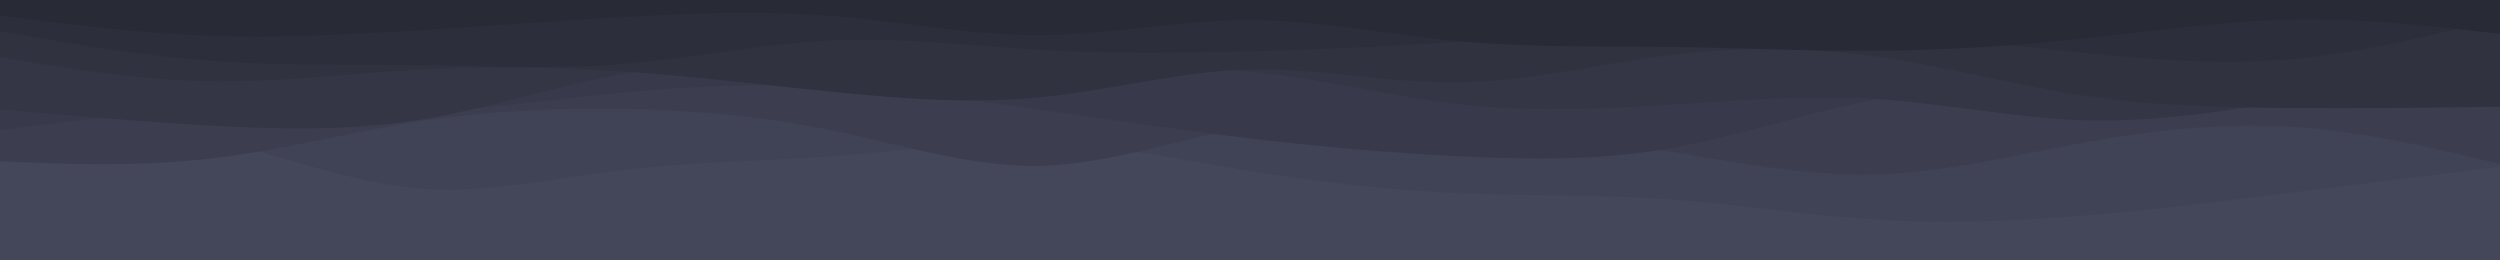 <svg id="visual" viewBox="0 0 960 100" width="960" height="100" xmlns="http://www.w3.org/2000/svg" xmlns:xlink="http://www.w3.org/1999/xlink" version="1.1"><rect x="0" y="0" width="960" height="100" fill="#44475a"></rect><path d="M0 81L13.3 82.2C26.7 83.3 53.3 85.7 80 83.3C106.7 81 133.3 74 160 73.7C186.7 73.3 213.3 79.7 240 77.8C266.7 76 293.3 66 320 61.7C346.7 57.3 373.3 58.7 400 60.7C426.7 62.7 453.3 65.3 480 67.7C506.7 70 533.3 72 560 77C586.7 82 613.3 90 640 89.8C666.7 89.7 693.3 81.3 720 75C746.7 68.7 773.3 64.3 800 64C826.7 63.7 853.3 67.3 880 72.5C906.7 77.7 933.3 84.3 946.7 87.7L960 91L960 0L946.7 0C933.3 0 906.7 0 880 0C853.3 0 826.7 0 800 0C773.3 0 746.7 0 720 0C693.3 0 666.7 0 640 0C613.3 0 586.7 0 560 0C533.3 0 506.7 0 480 0C453.3 0 426.7 0 400 0C373.3 0 346.7 0 320 0C293.3 0 266.7 0 240 0C213.3 0 186.7 0 160 0C133.3 0 106.7 0 80 0C53.3 0 26.7 0 13.3 0L0 0Z" fill="#44475a"></path><path d="M0 48L13.3 48C26.7 48 53.3 48 80 53.5C106.7 59 133.3 70 160 72.3C186.7 74.7 213.3 68.3 240 65.2C266.7 62 293.3 62 320 60C346.7 58 373.3 54 400 54.8C426.7 55.7 453.3 61.3 480 65.7C506.7 70 533.3 73 560 74.2C586.7 75.3 613.3 74.7 640 76.5C666.7 78.3 693.3 82.7 720 84.3C746.7 86 773.3 85 800 82.8C826.7 80.7 853.3 77.3 880 74C906.7 70.7 933.3 67.3 946.7 65.7L960 64L960 0L946.7 0C933.3 0 906.7 0 880 0C853.3 0 826.7 0 800 0C773.3 0 746.7 0 720 0C693.3 0 666.7 0 640 0C613.3 0 586.7 0 560 0C533.3 0 506.7 0 480 0C453.3 0 426.7 0 400 0C373.3 0 346.7 0 320 0C293.3 0 266.7 0 240 0C213.3 0 186.7 0 160 0C133.3 0 106.7 0 80 0C53.3 0 26.7 0 13.3 0L0 0Z" fill="#404355"></path><path d="M0 62L13.3 62.5C26.7 63 53.3 64 80 61C106.7 58 133.3 51 160 46.8C186.7 42.7 213.3 41.3 240 41.8C266.7 42.3 293.3 44.7 320 50.2C346.7 55.7 373.3 64.3 400 63.7C426.7 63 453.3 53 480 48.7C506.7 44.3 533.3 45.7 560 48C586.7 50.3 613.3 53.7 640 58C666.7 62.3 693.3 67.7 720 67C746.7 66.3 773.3 59.7 800 54.8C826.7 50 853.3 47 880 48.7C906.7 50.3 933.3 56.7 946.7 59.8L960 63L960 0L946.7 0C933.3 0 906.7 0 880 0C853.3 0 826.7 0 800 0C773.3 0 746.7 0 720 0C693.3 0 666.7 0 640 0C613.3 0 586.7 0 560 0C533.3 0 506.7 0 480 0C453.3 0 426.7 0 400 0C373.3 0 346.7 0 320 0C293.3 0 266.7 0 240 0C213.3 0 186.7 0 160 0C133.3 0 106.7 0 80 0C53.3 0 26.7 0 13.3 0L0 0Z" fill="#3c3e50"></path><path d="M0 50L13.3 48.3C26.7 46.7 53.3 43.3 80 42.7C106.7 42 133.3 44 160 43C186.7 42 213.3 38 240 35.5C266.7 33 293.3 32 320 33.3C346.7 34.7 373.3 38.3 400 42.2C426.7 46 453.3 50 480 53.2C506.7 56.3 533.3 58.7 560 60C586.7 61.3 613.3 61.7 640 57.2C666.7 52.7 693.3 43.3 720 38.3C746.7 33.3 773.3 32.7 800 32.8C826.7 33 853.3 34 880 34.2C906.7 34.3 933.3 33.7 946.7 33.3L960 33L960 0L946.7 0C933.3 0 906.7 0 880 0C853.3 0 826.7 0 800 0C773.3 0 746.7 0 720 0C693.3 0 666.7 0 640 0C613.3 0 586.7 0 560 0C533.3 0 506.7 0 480 0C453.3 0 426.7 0 400 0C373.3 0 346.7 0 320 0C293.3 0 266.7 0 240 0C213.3 0 186.7 0 160 0C133.3 0 106.7 0 80 0C53.3 0 26.7 0 13.3 0L0 0Z" fill="#383a4b"></path><path d="M0 42L13.3 43.2C26.7 44.3 53.3 46.7 80 48.2C106.7 49.7 133.3 50.3 160 46.2C186.7 42 213.3 33 240 28.3C266.7 23.7 293.3 23.3 320 24.2C346.7 25 373.3 27 400 27C426.7 27 453.3 25 480 27.5C506.7 30 533.3 37 560 40C586.7 43 613.3 42 640 40.3C666.7 38.7 693.3 36.3 720 38C746.7 39.7 773.3 45.3 800 46.2C826.7 47 853.3 43 880 38.3C906.7 33.7 933.3 28.3 946.7 25.7L960 23L960 0L946.7 0C933.3 0 906.7 0 880 0C853.3 0 826.7 0 800 0C773.3 0 746.7 0 720 0C693.3 0 666.7 0 640 0C613.3 0 586.7 0 560 0C533.3 0 506.7 0 480 0C453.3 0 426.7 0 400 0C373.3 0 346.7 0 320 0C293.3 0 266.7 0 240 0C213.3 0 186.7 0 160 0C133.3 0 106.7 0 80 0C53.3 0 26.7 0 13.3 0L0 0Z" fill="#343645"></path><path d="M0 22L13.3 24.2C26.7 26.3 53.3 30.7 80 31.2C106.7 31.7 133.3 28.3 160 26.8C186.7 25.3 213.3 25.7 240 27.5C266.7 29.3 293.3 32.7 320 35.3C346.7 38 373.3 40 400 37.3C426.7 34.7 453.3 27.3 480 26.7C506.7 26 533.3 32 560 31.7C586.7 31.3 613.3 24.7 640 21.3C666.7 18 693.3 18 720 21.7C746.7 25.3 773.3 32.7 800 36.7C826.7 40.7 853.3 41.3 880 41.5C906.7 41.7 933.3 41.3 946.7 41.2L960 41L960 0L946.7 0C933.3 0 906.7 0 880 0C853.3 0 826.7 0 800 0C773.3 0 746.7 0 720 0C693.3 0 666.7 0 640 0C613.3 0 586.7 0 560 0C533.3 0 506.7 0 480 0C453.3 0 426.7 0 400 0C373.3 0 346.7 0 320 0C293.3 0 266.7 0 240 0C213.3 0 186.7 0 160 0C133.3 0 106.7 0 80 0C53.3 0 26.7 0 13.3 0L0 0Z" fill="#303240"></path><path d="M0 12L13.3 14.3C26.7 16.7 53.3 21.3 80 23.3C106.7 25.3 133.3 24.7 160 25C186.7 25.3 213.3 26.7 240 24.5C266.7 22.3 293.3 16.7 320 15.5C346.7 14.3 373.3 17.7 400 19.2C426.7 20.7 453.3 20.3 480 19.7C506.7 19 533.3 18 560 16C586.7 14 613.3 11 640 10C666.7 9 693.3 10 720 12.2C746.7 14.3 773.3 17.7 800 20.3C826.7 23 853.3 25 880 22.7C906.7 20.3 933.3 13.7 946.7 10.3L960 7L960 0L946.7 0C933.3 0 906.7 0 880 0C853.3 0 826.7 0 800 0C773.3 0 746.7 0 720 0C693.3 0 666.7 0 640 0C613.3 0 586.7 0 560 0C533.3 0 506.7 0 480 0C453.3 0 426.7 0 400 0C373.3 0 346.7 0 320 0C293.3 0 266.7 0 240 0C213.3 0 186.7 0 160 0C133.3 0 106.7 0 80 0C53.3 0 26.7 0 13.3 0L0 0Z" fill="#2c2e3b"></path><path d="M0 6L13.3 7.7C26.7 9.3 53.3 12.7 80 13.7C106.7 14.7 133.3 13.3 160 11.7C186.7 10 213.3 8 240 6.5C266.7 5 293.3 4 320 6.2C346.7 8.3 373.3 13.7 400 13.5C426.7 13.3 453.3 7.7 480 7.7C506.7 7.7 533.3 13.3 560 15.8C586.7 18.3 613.3 17.7 640 18C666.7 18.3 693.3 19.7 720 19.5C746.7 19.3 773.3 17.7 800 14.8C826.7 12 853.3 8 880 7.5C906.7 7 933.3 10 946.7 11.5L960 13L960 0L946.7 0C933.3 0 906.7 0 880 0C853.3 0 826.7 0 800 0C773.3 0 746.7 0 720 0C693.3 0 666.7 0 640 0C613.3 0 586.7 0 560 0C533.3 0 506.7 0 480 0C453.3 0 426.7 0 400 0C373.3 0 346.7 0 320 0C293.3 0 266.7 0 240 0C213.3 0 186.7 0 160 0C133.3 0 106.7 0 80 0C53.3 0 26.7 0 13.3 0L0 0Z" fill="#282a36"></path></svg>